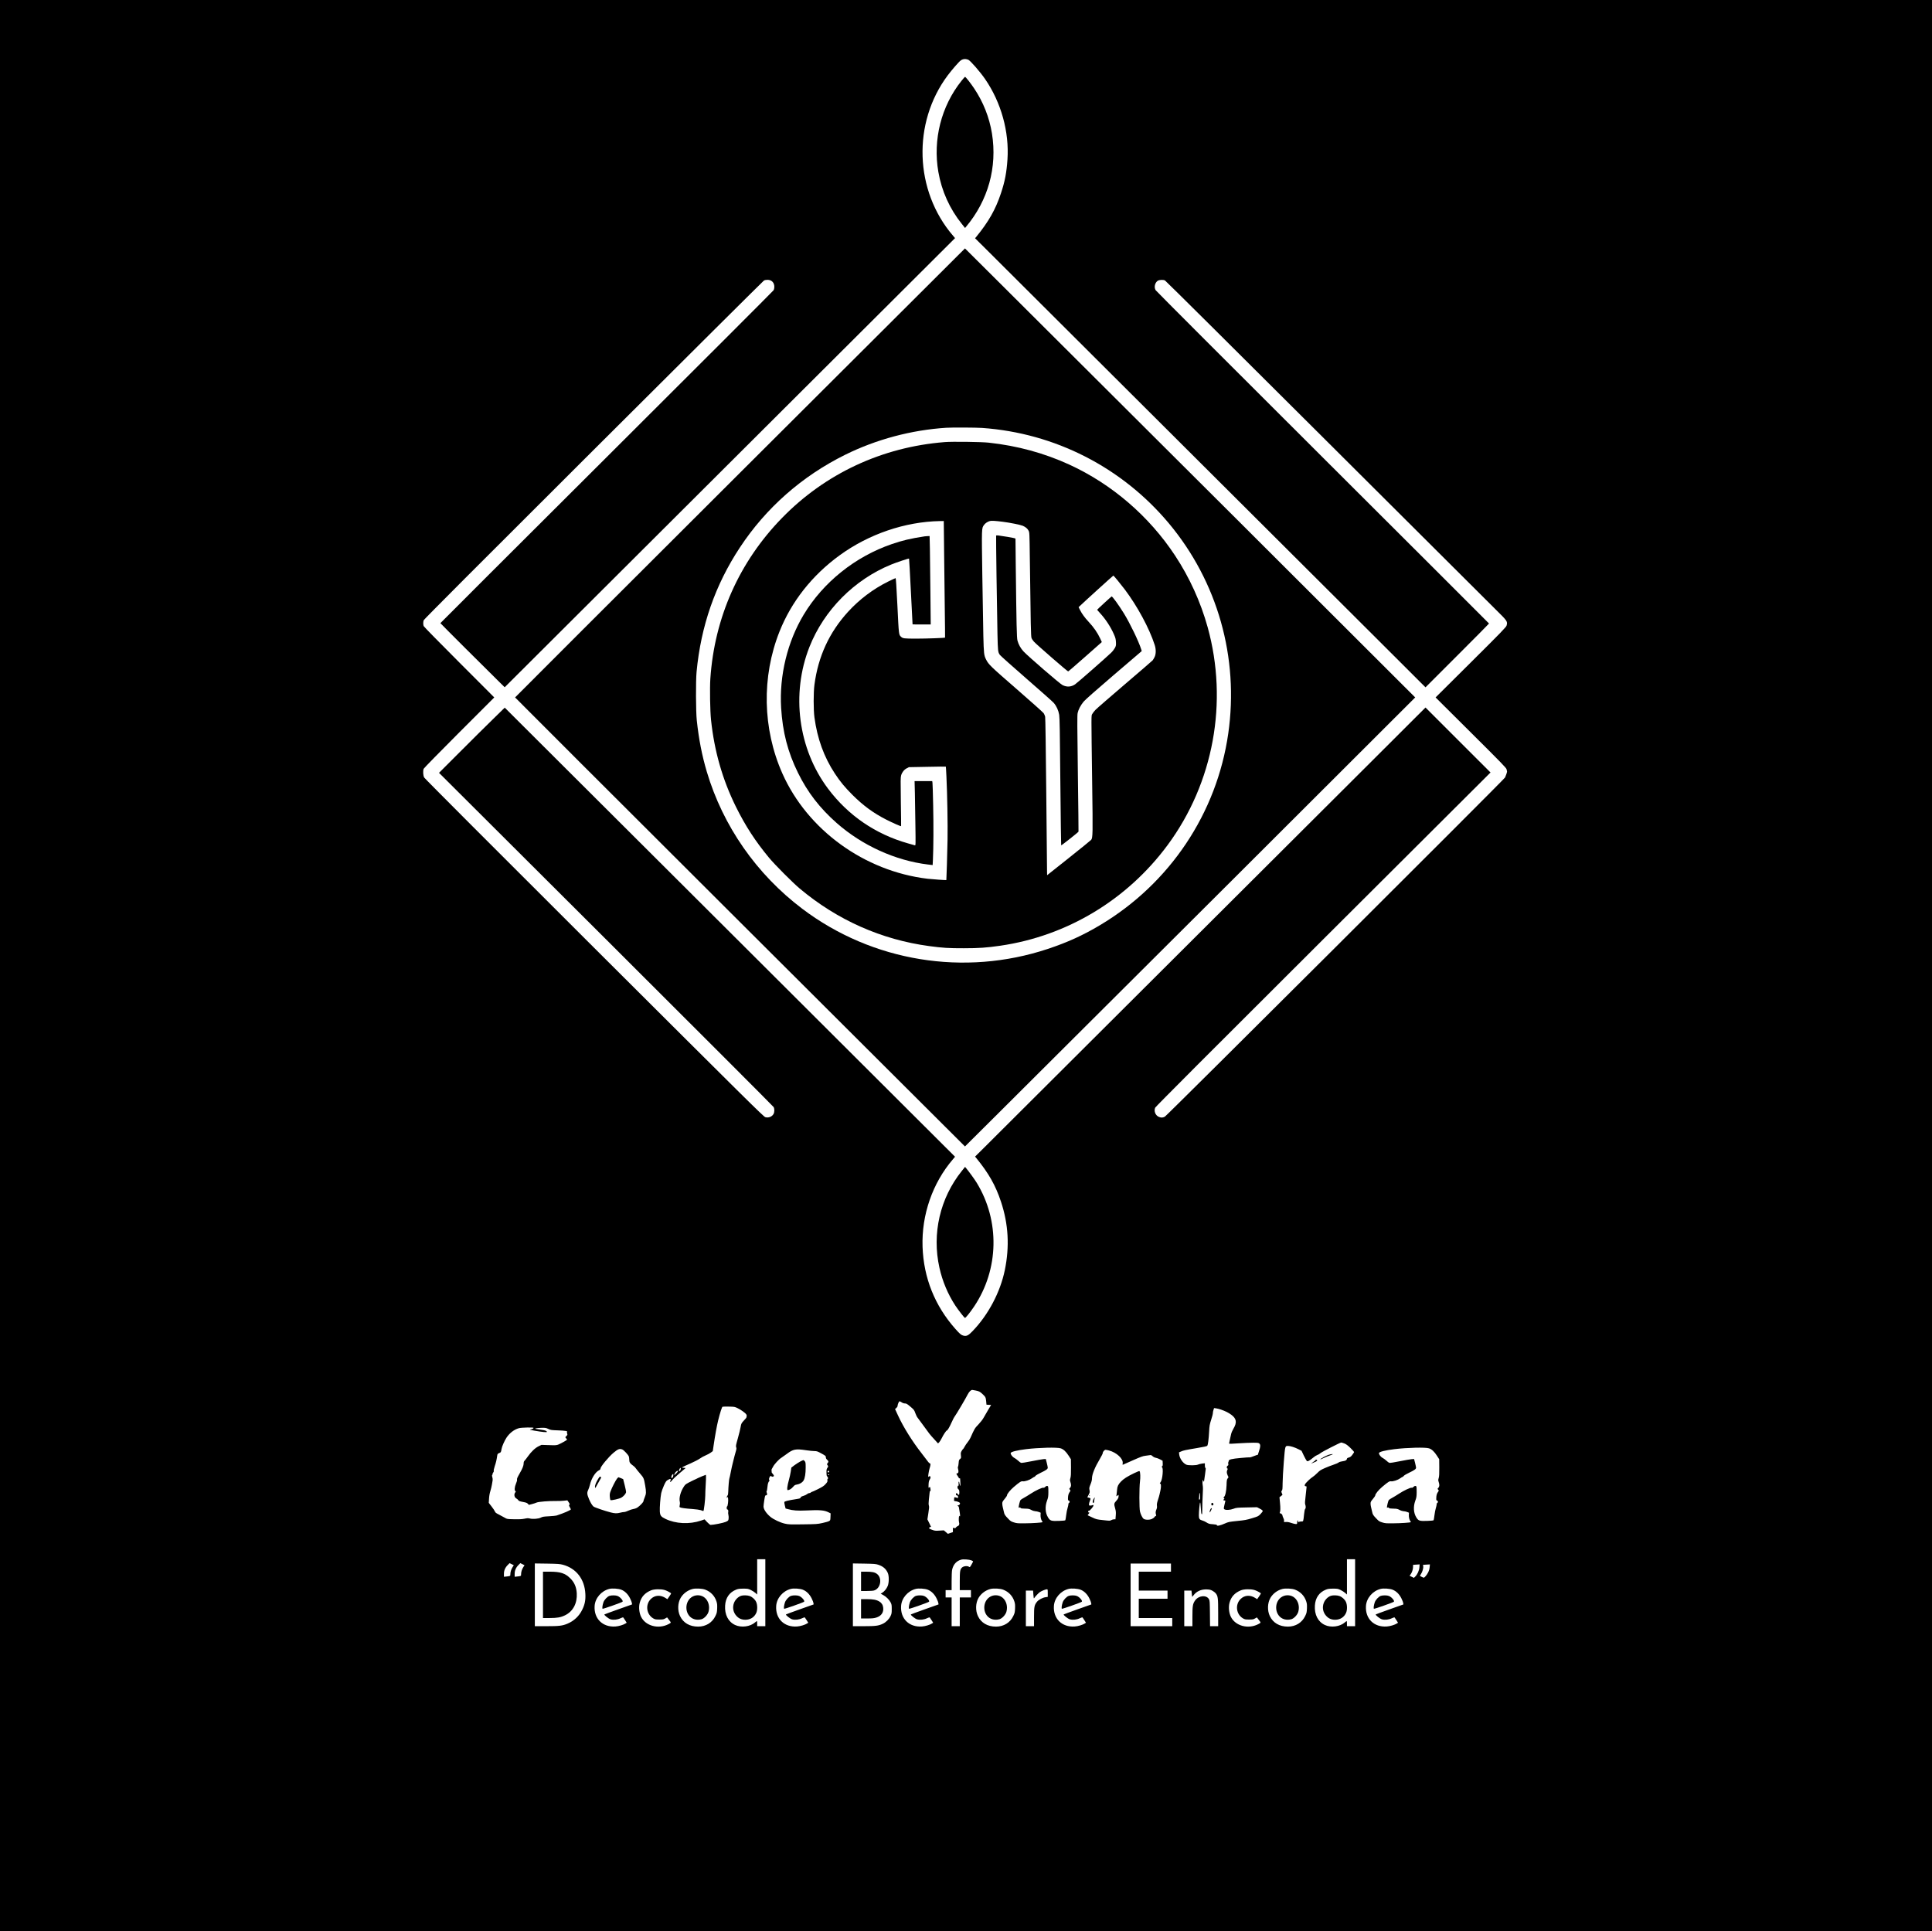 <?xml version="1.0" standalone="no"?>
<!DOCTYPE svg PUBLIC "-//W3C//DTD SVG 20010904//EN"
 "http://www.w3.org/TR/2001/REC-SVG-20010904/DTD/svg10.dtd">
<svg version="1.0" xmlns="http://www.w3.org/2000/svg"
 width="4501pt" height="4500pt" viewBox="0 0 4501 4500"
 preserveAspectRatio="xMidYMid meet">

<g transform="translate(0,4500) scale(0.1,-0.1)"
fill="#000000" stroke="none">
<path d="M0 22500 l0 -22500 22505 0 22505 0 0 22500 0 22500 -22505 0 -22505
0 0 -22500z m22555 21110 c48 -18 278 -281 397 -455 372 -542 562 -1226 519
-1869 -21 -309 -59 -509 -151 -787 -126 -380 -287 -664 -579 -1021 l-25 -29
245 -243 c559 -557 7910 -7885 9031 -9005 l1218 -1216 740 740 c407 407 740
743 740 747 0 3 -1743 1744 -3872 3868 -2130 2125 -3883 3879 -3895 3899 -41
65 -19 169 44 216 38 27 130 32 174 10 18 -10 1703 -1683 3744 -3719 2041
-2035 3822 -3811 3958 -3945 277 -273 282 -280 256 -376 -9 -35 -116 -146
-832 -858 l-822 -817 822 -818 c715 -711 823 -822 832 -857 6 -22 11 -45 11
-52 0 -16 -28 -99 -46 -138 -20 -43 -7875 -7874 -7926 -7903 -50 -27 -90 -28
-144 -3 -77 35 -115 132 -82 212 10 23 1279 1295 3914 3922 l3899 3888 -758
757 -757 757 -1238 -1236 c-1171 -1170 -8600 -8577 -9046 -9020 l-210 -208 25
-29 c292 -357 453 -641 579 -1021 174 -524 203 -1044 89 -1596 -106 -514 -386
-1043 -752 -1421 -97 -101 -137 -121 -209 -105 -53 12 -83 37 -189 156 -481
542 -741 1192 -766 1915 -25 744 232 1486 709 2041 l48 57 -5245 5232 -5246
5232 -277 -271 c-152 -148 -497 -490 -765 -759 l-489 -489 3889 -3878 c2138
-2132 3896 -3892 3906 -3909 24 -42 22 -122 -3 -164 -38 -63 -115 -92 -190
-72 -39 10 -418 386 -3984 3942 -2300 2294 -3950 3947 -3963 3971 -26 45 -32
152 -13 204 6 16 371 388 828 846 l817 817 -817 818 c-457 457 -822 829 -828
845 -13 37 -13 96 1 136 8 21 1250 1267 3953 3962 2167 2162 3955 3940 3971
3950 20 13 49 19 85 19 98 0 160 -64 160 -165 0 -30 -7 -59 -19 -79 -11 -17
-1761 -1768 -3890 -3890 -2129 -2122 -3871 -3862 -3871 -3865 0 -6 1073 -1077
1367 -1365 l131 -129 5246 5233 5246 5232 -48 57 c-897 1046 -950 2627 -124
3733 99 132 261 319 305 350 50 36 109 42 172 18z m177 -31009 c73 -13 101
-28 164 -88 65 -62 70 -73 79 -165 l7 -77 54 -3 54 -3 -66 -110 c-36 -60 -85
-144 -107 -185 -26 -47 -73 -107 -124 -161 -84 -87 -88 -93 -184 -308 -13 -30
-43 -77 -66 -104 -23 -27 -54 -74 -70 -103 -15 -30 -31 -54 -35 -54 -4 0 -19
-20 -33 -44 -23 -40 -25 -51 -19 -106 6 -59 6 -63 -20 -84 -24 -18 -28 -30
-33 -96 -3 -41 -10 -80 -15 -87 -6 -7 -5 -26 2 -50 17 -57 10 -97 -17 -101
-29 -4 -29 -8 7 -61 17 -24 30 -48 30 -52 0 -5 7 -6 15 -3 12 5 15 -3 15 -37
0 -24 2 -69 5 -99 5 -54 5 -54 -9 -25 -9 17 -15 40 -16 52 0 12 -5 25 -11 29
-9 5 -10 -8 -7 -45 4 -39 2 -51 -7 -47 -8 3 -15 -7 -18 -27 -3 -25 1 -37 19
-54 20 -18 24 -32 24 -78 0 -42 -4 -55 -15 -55 -8 0 -19 9 -25 20 -15 28 -40
26 -40 -4 0 -17 7 -26 25 -30 20 -5 25 -13 25 -37 0 -20 -4 -28 -11 -23 -6 4
-27 10 -45 14 -33 8 -34 7 -35 -26 -1 -19 -2 -40 -3 -46 -1 -7 10 -13 24 -14
35 -1 96 -22 110 -39 16 -20 -3 -51 -37 -60 -27 -7 -27 -8 -7 -15 16 -6 23
-19 26 -47 3 -21 11 -71 18 -111 12 -69 8 -102 -9 -73 -13 20 -20 -105 -9
-143 15 -48 4 -82 -31 -94 -16 -6 -34 -20 -40 -31 -9 -16 -18 -19 -41 -14
l-30 6 0 -51 0 -50 -59 -20 -58 -20 -47 41 -48 40 -101 -6 c-94 -6 -108 -5
-173 19 -60 22 -71 29 -67 45 3 10 14 19 24 19 11 0 19 2 19 5 0 3 -19 43 -42
89 l-42 85 22 143 c18 113 21 150 12 178 -8 25 -8 65 0 140 6 58 14 129 17
159 3 37 8 50 14 40 11 -17 12 22 3 70 -6 30 -8 31 -25 15 -18 -16 -19 -14
-16 63 2 60 8 89 25 117 24 41 26 54 13 75 -8 12 -12 13 -25 1 -9 -7 -18 -11
-21 -9 -6 7 14 138 30 189 27 90 29 117 7 124 -11 4 -28 19 -38 34 -9 14 -81
107 -158 207 -211 269 -421 605 -544 873 l-70 152 29 24 c16 14 29 33 29 44 0
35 32 112 46 112 8 0 32 -11 52 -25 23 -16 51 -25 75 -25 33 0 50 -10 127 -75
84 -71 89 -78 115 -152 16 -43 38 -89 51 -103 12 -14 70 -92 129 -175 145
-201 155 -215 259 -328 l89 -98 25 23 c13 13 42 58 63 101 38 79 104 177 118
177 16 0 62 79 110 187 26 61 62 128 79 149 33 43 254 417 297 504 31 64 81
111 110 105 11 -3 46 -9 77 -14z m-5550 -410 c80 -38 180 -110 203 -145 11
-16 14 -33 9 -48 -4 -13 -6 -25 -6 -28 1 -3 -18 -25 -41 -50 -75 -79 -79 -87
-93 -170 -7 -44 -36 -162 -64 -261 -45 -159 -50 -185 -39 -210 9 -24 8 -40 -9
-97 -12 -37 -25 -87 -31 -112 -5 -25 -21 -88 -35 -140 -14 -52 -37 -155 -51
-229 -14 -73 -28 -138 -32 -145 -8 -13 -25 -207 -27 -312 -1 -53 -6 -77 -18
-91 -10 -11 -17 -30 -17 -44 1 -17 3 -19 6 -6 8 29 20 19 26 -20 8 -49 -8
-176 -22 -181 -17 -6 -14 -72 3 -72 19 0 29 -31 21 -63 -4 -13 -1 -43 5 -66 6
-24 8 -62 4 -88 -6 -44 -8 -46 -68 -73 -53 -24 -285 -70 -352 -70 -10 0 -45
29 -79 64 l-60 65 -85 -29 c-272 -91 -586 -75 -827 40 -105 51 -125 77 -131
176 -5 87 13 330 33 427 8 37 36 115 62 173 42 92 53 109 89 130 68 40 84 32
59 -28 -14 -34 15 -18 47 26 18 24 96 98 173 163 l139 118 -44 5 -44 5 24 16
c14 9 94 46 178 82 84 37 181 87 216 112 35 25 96 59 136 75 39 16 93 45 119
64 l47 35 18 123 c34 235 77 471 107 592 44 178 88 314 102 319 6 3 73 4 147
3 129 -2 138 -4 202 -35z m11265 -35 c100 -34 175 -72 241 -121 119 -89 133
-179 49 -320 -28 -48 -50 -100 -57 -134 -6 -31 -19 -92 -30 -136 -10 -44 -17
-82 -14 -84 2 -3 102 2 222 10 119 8 272 14 338 14 106 0 125 -3 143 -19 29
-26 27 -75 -5 -167 -14 -41 -26 -80 -27 -86 0 -7 -2 -11 -4 -9 -2 2 -42 -11
-89 -30 -47 -19 -89 -32 -93 -30 -5 3 -101 -3 -215 -14 -212 -19 -281 -36
-281 -70 0 -8 -4 -21 -9 -28 -4 -7 -5 -26 -1 -42 5 -23 2 -31 -14 -40 -24 -12
-29 -58 -7 -66 12 -5 12 -9 0 -32 -19 -37 -17 -72 6 -126 l21 -46 -21 -28
c-18 -24 -22 -46 -25 -159 -5 -137 -29 -248 -61 -274 -14 -12 -14 -14 0 -25
14 -10 15 -13 1 -24 -22 -19 -18 -30 11 -30 17 0 24 -4 21 -12 -2 -7 -12 -51
-22 -97 -18 -81 -18 -84 0 -97 32 -24 136 -17 212 12 65 25 79 26 308 31 l240
5 65 -34 c37 -18 66 -41 68 -51 2 -10 -18 -39 -50 -72 -52 -54 -56 -56 -198
-99 -127 -39 -170 -47 -346 -64 -192 -20 -204 -22 -290 -60 -102 -46 -184 -64
-184 -39 0 12 -19 17 -87 22 -91 6 -102 9 -168 50 -22 14 -58 30 -80 36 -68
18 -85 42 -85 118 0 96 19 294 29 304 5 5 12 -52 16 -127 5 -96 11 -139 21
-147 12 -10 14 12 14 142 0 85 5 226 10 313 7 111 7 177 0 217 -6 33 -8 75 -4
96 l7 36 13 -29 c7 -16 13 -22 14 -14 0 8 11 84 24 168 19 123 20 152 9 152
-9 0 -13 15 -13 53 l0 53 -65 -7 c-35 -5 -77 -15 -93 -23 -41 -21 -225 -23
-273 -3 -78 32 -158 147 -167 239 l-5 48 44 19 c59 27 105 36 373 81 170 28
233 42 242 55 17 22 33 150 43 330 7 136 12 162 50 283 24 73 40 139 38 147
-3 7 2 37 11 65 l16 52 47 -6 c26 -4 78 -17 116 -30z m-16017 -425 c0 -15 -24
-29 -65 -37 -36 -7 -27 -10 95 -30 175 -30 280 -40 280 -27 0 23 -34 36 -127
49 -54 8 -109 17 -123 20 l-25 6 24 9 c13 5 69 10 125 11 92 2 106 0 161 -26
56 -26 71 -28 220 -33 162 -5 235 -17 217 -35 -6 -6 -6 -20 1 -39 10 -25 8
-32 -16 -57 l-28 -29 22 -28 22 -27 -24 -19 c-13 -10 -66 -40 -116 -66 -103
-52 -94 -51 -333 -42 l-125 4 -68 -33 c-81 -40 -172 -127 -250 -238 -31 -44
-65 -88 -76 -98 -14 -13 -21 -31 -21 -57 0 -57 -25 -122 -97 -246 -49 -85 -62
-117 -58 -136 5 -17 -4 -48 -24 -95 -34 -77 -40 -166 -12 -177 12 -5 11 -8 -1
-23 -40 -45 -28 -121 23 -147 16 -9 36 -26 44 -39 13 -19 33 -27 108 -41 73
-14 97 -22 115 -43 l24 -25 71 18 c40 10 88 26 107 35 41 20 290 40 460 37 58
-1 139 2 181 7 l77 8 31 -45 c26 -39 29 -47 16 -57 -13 -11 -12 -18 10 -58 14
-24 25 -46 25 -48 0 -19 -155 -87 -335 -146 -16 -5 -95 -13 -175 -17 -124 -6
-152 -11 -190 -31 -54 -28 -184 -39 -256 -21 -38 10 -61 9 -127 -5 -61 -12
-120 -15 -241 -12 -160 3 -161 3 -216 35 -30 18 -92 51 -137 74 -64 32 -84 47
-92 70 -6 17 -40 69 -77 116 l-67 87 6 95 c3 61 14 126 31 179 14 46 30 113
36 150 6 37 14 82 17 101 3 18 0 51 -7 72 -10 29 -10 42 -2 52 7 8 9 17 6 20
-3 3 4 20 16 37 14 19 19 35 13 41 -5 5 4 47 23 107 30 88 44 151 59 254 5 31
11 38 45 52 40 16 42 19 54 93 10 62 69 195 118 269 72 107 179 189 288 218
61 16 340 22 340 7z m18886 -362 c44 -17 78 -41 146 -107 50 -48 87 -91 84
-98 -3 -8 -22 -36 -42 -63 -29 -38 -47 -52 -80 -61 -32 -9 -44 -18 -44 -31 0
-10 -10 -25 -22 -33 -22 -13 -36 -17 -120 -31 -21 -3 -45 -13 -54 -23 -10 -9
-60 -31 -113 -48 -53 -18 -145 -53 -206 -80 -95 -42 -119 -57 -175 -114 -36
-36 -83 -77 -105 -90 -52 -31 -163 -137 -182 -174 -15 -30 -7 -45 25 -46 16 0
16 5 -9 -209 -18 -147 -20 -189 -11 -215 16 -43 15 -91 -2 -105 -8 -7 -18 -53
-25 -124 -18 -174 -16 -167 -62 -167 -22 0 -49 -5 -60 -10 -16 -9 -19 -7 -19
15 0 15 -4 24 -10 20 -5 -3 -10 -24 -10 -46 0 -37 -1 -39 -32 -39 -17 0 -65
12 -106 26 -52 18 -90 25 -124 22 -49 -3 -49 -3 -44 25 4 18 -2 41 -14 65 -11
20 -20 44 -20 52 0 26 -30 60 -52 60 -15 0 -18 4 -12 18 15 34 16 107 4 231
l-12 125 35 28 35 28 -15 40 c-15 37 -15 42 0 58 14 16 17 44 18 173 0 85 13
309 28 498 31 382 28 371 102 371 51 0 161 -35 242 -78 l69 -35 53 -112 c30
-61 61 -117 70 -125 20 -17 60 4 145 75 33 29 78 57 99 64 22 6 54 25 72 42
31 29 460 248 486 249 7 0 38 -10 69 -21z m-6604 -115 c65 -22 123 -76 184
-171 l53 -82 2 -193 c1 -146 -2 -205 -13 -244 -13 -44 -13 -57 -2 -90 23 -66
21 -110 -6 -139 -23 -24 -23 -25 -5 -45 18 -20 18 -21 -1 -48 -29 -39 -41 -80
-43 -143 -2 -49 1 -57 18 -62 25 -6 29 -45 6 -53 -9 -4 -15 -19 -15 -35 0 -16
-9 -55 -19 -87 -11 -32 -25 -106 -32 -164 -7 -59 -16 -113 -20 -119 -4 -7 -60
-13 -155 -16 -177 -5 -200 2 -250 85 -63 103 -71 249 -23 382 28 75 32 99 33
200 1 63 -2 123 -7 133 -11 24 -40 21 -67 -8 -15 -16 -30 -23 -42 -19 -27 8
-182 -64 -294 -138 -55 -36 -127 -80 -161 -98 -34 -18 -69 -40 -78 -51 -13
-13 -42 -130 -45 -177 0 -2 9 -1 19 3 12 4 23 0 28 -9 6 -12 30 -16 101 -17
82 -1 100 -5 148 -30 30 -17 70 -29 91 -30 21 0 58 -8 83 -17 l45 -18 -3 -45
c-4 -54 13 -126 36 -152 8 -9 13 -20 9 -23 -11 -11 -226 -26 -407 -27 -168 -2
-192 0 -258 21 -62 19 -82 31 -125 77 -91 94 -96 103 -112 178 -8 40 -19 88
-25 107 -5 19 -10 54 -10 77 0 37 7 51 55 108 30 35 55 73 55 83 0 33 75 125
161 198 140 118 169 136 207 130 47 -7 157 29 213 70 26 19 52 34 58 34 6 0
16 10 23 21 8 12 63 45 128 76 125 59 160 85 160 117 0 12 -11 62 -23 111
l-23 90 -55 -3 c-30 -2 -154 -24 -276 -48 -131 -27 -232 -42 -245 -38 -12 3
-43 26 -69 51 -26 24 -67 54 -91 66 -44 23 -91 88 -81 113 11 29 143 62 358
89 296 36 727 47 807 19z m8580 0 c65 -22 123 -76 184 -171 l53 -82 2 -193 c1
-146 -2 -205 -13 -244 -13 -44 -13 -57 -2 -90 23 -66 21 -110 -6 -139 -23 -24
-23 -25 -5 -45 18 -20 18 -21 -1 -48 -29 -39 -41 -80 -43 -143 -2 -49 1 -57
18 -62 25 -6 29 -45 6 -53 -9 -4 -15 -19 -15 -35 0 -16 -9 -55 -19 -87 -11
-32 -25 -106 -32 -164 -7 -59 -16 -113 -20 -119 -4 -7 -60 -13 -155 -16 -177
-5 -200 2 -250 85 -63 103 -71 249 -23 382 28 75 32 99 33 200 1 63 -2 123 -7
133 -11 24 -40 21 -67 -8 -15 -16 -30 -23 -42 -19 -27 8 -182 -64 -294 -138
-55 -36 -127 -80 -161 -98 -34 -18 -69 -40 -78 -51 -13 -13 -42 -130 -45 -177
0 -2 9 -1 19 3 12 4 23 0 28 -9 6 -12 30 -16 101 -17 82 -1 100 -5 148 -30 30
-17 70 -29 91 -30 21 0 58 -8 83 -17 l45 -18 -3 -45 c-4 -54 13 -126 36 -152
8 -9 13 -20 9 -23 -11 -11 -226 -26 -407 -27 -168 -2 -192 0 -258 21 -62 19
-82 31 -125 77 -91 94 -96 103 -112 178 -8 40 -19 88 -25 107 -5 19 -10 54
-10 77 0 37 7 51 55 108 30 35 55 73 55 83 0 33 75 125 161 198 140 118 169
136 207 130 47 -7 157 29 213 70 26 19 52 34 58 34 6 0 16 10 23 21 8 12 63
45 128 76 125 59 160 85 160 117 0 12 -11 62 -23 111 l-23 90 -55 -3 c-30 -2
-154 -24 -276 -48 -131 -27 -232 -42 -245 -38 -12 3 -43 26 -69 51 -26 24 -67
54 -91 66 -44 23 -91 88 -81 113 11 29 143 62 358 89 296 36 727 47 807 19z
m-18793 -27 c35 -15 136 -122 151 -162 5 -14 10 -50 10 -78 1 -59 17 -85 89
-136 25 -17 52 -44 61 -59 10 -16 54 -71 99 -123 89 -103 92 -111 121 -277 27
-156 26 -196 -10 -280 -16 -39 -30 -80 -30 -90 0 -22 -77 -104 -137 -145 -25
-17 -62 -31 -95 -36 -29 -4 -83 -22 -119 -39 -36 -18 -81 -32 -100 -32 -19 0
-59 -7 -89 -15 -75 -20 -127 -19 -223 6 -129 32 -379 118 -400 137 -33 29 -72
94 -105 174 -46 112 -50 147 -20 210 14 29 33 85 42 123 34 148 125 294 208
336 28 14 38 26 38 43 0 43 185 267 303 367 105 88 143 102 206 76z m4279 -17
c74 -11 162 -20 195 -20 56 0 71 -5 165 -56 96 -53 102 -59 102 -88 0 -23 9
-39 30 -58 35 -31 37 -47 11 -79 -19 -23 -19 -24 0 -50 18 -25 18 -26 -5 -60
-20 -30 -23 -45 -21 -113 1 -61 5 -80 18 -88 18 -9 24 -58 8 -58 -6 0 -7 -15
-5 -32 5 -28 -1 -40 -41 -85 -38 -43 -70 -65 -176 -118 -72 -36 -136 -65 -143
-65 -8 0 -19 -7 -26 -15 -7 -8 -24 -15 -38 -15 -14 0 -37 -11 -51 -24 -15 -13
-52 -31 -85 -40 -41 -12 -60 -23 -63 -37 -6 -21 -15 -24 -108 -39 -182 -28
-265 -49 -272 -67 -3 -7 2 -44 12 -82 l17 -69 56 -15 c114 -32 228 -40 417
-31 323 16 430 7 528 -43 l48 -24 -3 -81 c-3 -79 -4 -83 -33 -99 -16 -10 -86
-30 -155 -45 -119 -26 -141 -27 -454 -31 -311 -4 -335 -3 -424 17 -108 25
-262 98 -335 159 -95 80 -159 176 -159 240 0 20 8 87 18 149 17 105 20 112 41
112 18 0 23 5 23 28 0 15 -4 34 -10 42 -5 9 -5 19 1 27 6 6 14 49 18 95 7 79
22 125 44 139 5 4 5 14 -2 27 -8 15 -7 29 4 56 16 37 32 45 52 25 14 -14 53
-2 53 16 0 8 -11 26 -25 41 -14 15 -25 30 -26 33 -5 30 -6 77 0 81 3 3 17 28
31 55 28 57 136 175 190 207 19 12 78 53 130 92 150 112 204 122 448 86z
m7056 -5 c181 -47 341 -198 321 -302 -5 -28 -3 -34 7 -30 7 3 112 49 233 103
180 80 233 99 290 105 39 4 84 11 101 14 26 6 37 2 66 -24 20 -18 51 -33 75
-37 21 -3 66 -20 99 -37 l59 -32 3 -59 c2 -47 0 -61 -15 -71 -15 -12 -16 -14
-3 -19 38 -15 14 -288 -30 -348 -23 -32 -25 -38 -7 -38 18 0 19 -84 2 -155 -7
-33 -17 -76 -21 -95 -3 -19 -20 -75 -36 -125 -23 -69 -29 -100 -25 -137 5 -36
1 -59 -14 -94 -20 -43 -20 -83 -3 -129 3 -7 -3 -16 -15 -20 -11 -3 -23 -14
-26 -23 -3 -9 -28 -28 -54 -41 -62 -30 -166 -27 -202 4 -28 27 -63 97 -80 165
-19 74 -19 554 -1 699 13 99 9 213 -8 241 -6 10 -37 -1 -126 -44 -161 -77
-250 -134 -311 -199 -62 -65 -84 -113 -88 -187 -2 -30 -7 -77 -11 -105 l-7
-49 26 17 27 17 0 -30 c0 -39 -13 -64 -61 -117 -46 -50 -48 -68 -18 -173 17
-61 19 -89 13 -162 l-7 -88 -33 0 c-18 0 -47 -8 -63 -18 -29 -18 -37 -18 -188
-1 -153 16 -161 18 -261 65 l-104 49 21 27 c25 31 26 38 6 38 -9 0 -15 9 -15
21 0 14 5 19 14 16 20 -8 118 106 110 127 -5 12 -11 13 -24 6 -10 -6 -32 -10
-49 -10 -28 0 -31 3 -31 31 0 17 10 53 22 81 23 55 20 63 -34 74 l-27 6 31 60
c28 55 30 62 20 110 -9 46 -7 57 24 134 24 59 34 100 34 137 0 94 67 259 185
457 38 63 68 125 67 136 -2 26 40 74 65 74 11 0 45 -7 77 -15z m-9974 -428 c0
-29 -24 -62 -38 -53 -8 5 -7 17 5 41 19 40 33 45 33 12z m-69 -64 c-5 -10 -26
-34 -46 -53 l-38 -35 7 30 c7 32 48 75 72 75 11 0 12 -4 5 -17z m3527 0 c-5
-26 -38 -29 -38 -4 0 15 6 21 21 21 14 0 19 -5 17 -17z m-3632 -96 c-11 -54
-46 -78 -46 -31 0 28 30 75 44 67 4 -3 5 -19 2 -36z m3632 22 c-2 -6 -8 -10
-13 -10 -5 0 -11 4 -13 10 -2 6 4 11 13 11 9 0 15 -5 13 -11z m8642 -511 c0
-56 -3 -68 -16 -68 -14 0 -15 7 -10 38 3 20 6 57 6 82 0 33 3 41 10 30 5 -8
10 -45 10 -82z m-10130 -2238 l0 -780 -95 0 -95 0 0 60 c0 33 -3 60 -6 60 -4
0 -22 -14 -42 -31 -115 -101 -322 -128 -466 -61 -161 75 -246 241 -233 452 11
182 99 308 257 372 45 18 75 22 165 23 103 0 114 -2 176 -31 37 -18 85 -49
108 -69 l41 -37 0 411 0 411 95 0 95 0 0 -780z m4798 755 c23 -9 42 -21 42
-27 0 -5 -17 -38 -37 -73 -37 -64 -37 -65 -61 -49 -39 25 -125 15 -161 -20
-44 -43 -51 -83 -51 -315 l0 -211 130 0 130 0 0 -85 0 -85 -130 0 -130 0 0
-335 0 -335 -95 0 -95 0 0 335 0 335 -70 0 -70 0 0 85 0 85 70 0 70 0 0 210
c0 116 5 232 11 262 27 126 101 209 214 239 47 13 185 3 233 -16z m8942 -755
l0 -780 -95 0 -95 0 0 60 c0 33 -3 60 -6 60 -4 0 -22 -14 -42 -31 -115 -101
-322 -128 -466 -61 -161 75 -246 241 -233 452 11 182 99 308 257 372 45 18 75
22 165 23 103 0 114 -2 176 -31 37 -18 85 -49 108 -69 l41 -37 0 411 0 411 95
0 95 0 0 -780z m-19625 602 c-34 -51 -55 -116 -55 -168 0 -48 4 -46 -107 -58
l-43 -4 0 67 c0 80 29 148 92 210 l40 40 49 -24 49 -25 -25 -38z m250 0 c-34
-51 -55 -116 -55 -168 0 -48 4 -46 -107 -58 l-43 -4 0 67 c0 80 29 148 92 210
l40 40 49 -24 49 -25 -25 -38z m918 50 c313 -85 506 -335 524 -677 8 -146 -12
-249 -72 -370 -72 -149 -193 -263 -346 -327 -118 -49 -191 -58 -490 -58 l-269
0 0 731 0 731 288 -4 c253 -4 296 -8 365 -26z m7347 0 c111 -36 180 -95 222
-189 32 -69 31 -224 0 -304 -26 -64 -77 -128 -128 -160 l-36 -22 56 -30 c70
-38 140 -106 174 -171 24 -46 27 -62 27 -156 0 -93 -3 -111 -27 -162 -34 -74
-107 -147 -182 -182 -100 -47 -167 -56 -443 -56 l-253 0 0 731 0 731 263 -4
c234 -4 269 -7 327 -26z m6820 -67 l0 -95 -375 0 -375 0 0 -220 0 -220 335 0
335 0 0 -95 0 -95 -335 0 -335 0 0 -225 0 -225 390 0 390 0 0 -95 0 -95 -485
0 -485 0 0 730 0 730 470 0 470 0 0 -95z m5788 7 c-6 -77 -47 -168 -99 -218
l-29 -28 -51 25 -50 25 21 27 c33 42 60 121 60 177 l0 49 48 4 c26 2 60 4 76
5 l29 2 -5 -68z m239 4 c-4 -43 -16 -85 -36 -124 -29 -58 -83 -122 -102 -122
-12 0 -89 39 -89 45 0 2 11 21 25 41 33 49 59 138 52 180 l-6 33 52 4 c29 2
65 4 81 5 l29 2 -6 -64z m-18835 -525 c86 -33 159 -105 208 -205 22 -44 41
-94 42 -110 l3 -29 -319 -113 c-175 -63 -322 -116 -325 -120 -13 -13 97 -101
143 -114 69 -19 162 -9 230 24 32 16 61 24 66 20 4 -5 24 -35 44 -66 l36 -57
-25 -17 c-50 -33 -160 -66 -237 -71 -298 -21 -505 183 -485 479 12 183 157
351 343 397 66 17 211 7 276 -18z m1959 0 c127 -48 221 -147 261 -275 16 -49
19 -81 16 -162 -4 -91 -8 -109 -40 -175 -74 -157 -224 -249 -404 -249 -196 0
-346 87 -421 246 -61 129 -55 305 14 423 59 101 162 178 278 208 74 19 227 11
296 -16z m2271 0 c86 -33 159 -105 208 -205 22 -44 41 -94 42 -110 l3 -29
-319 -113 c-175 -63 -322 -116 -325 -120 -13 -13 97 -101 143 -114 69 -19 162
-9 230 24 32 16 61 24 66 20 4 -5 24 -35 44 -66 l36 -57 -25 -17 c-50 -33
-160 -66 -237 -71 -298 -21 -505 183 -485 479 12 183 157 351 343 397 66 17
211 7 276 -18z m2910 0 c86 -33 159 -105 208 -205 22 -44 41 -94 42 -110 l3
-29 -319 -113 c-175 -63 -322 -116 -325 -120 -13 -13 97 -101 143 -114 69 -19
162 -9 230 24 32 16 61 24 66 20 4 -5 24 -35 44 -66 l36 -57 -25 -17 c-50 -33
-160 -66 -237 -71 -298 -21 -505 183 -485 479 12 183 157 351 343 397 66 17
211 7 276 -18z m1759 0 c127 -48 221 -147 261 -275 16 -49 19 -81 16 -162 -4
-91 -8 -109 -40 -175 -74 -157 -224 -249 -404 -249 -196 0 -346 87 -421 246
-61 129 -55 305 14 423 59 101 162 178 278 208 74 19 227 11 296 -16z m1801 0
c86 -33 159 -105 208 -205 22 -44 41 -94 42 -110 l3 -29 -319 -113 c-175 -63
-322 -116 -325 -120 -13 -13 97 -101 143 -114 69 -19 162 -9 230 24 32 16 61
24 66 20 4 -5 24 -35 44 -66 l36 -57 -25 -17 c-50 -33 -160 -66 -237 -71 -298
-21 -505 183 -485 479 12 183 157 351 343 397 66 17 211 7 276 -18z m4999 0
c127 -48 221 -147 261 -275 16 -49 19 -81 16 -162 -4 -91 -8 -109 -40 -175
-74 -157 -224 -249 -404 -249 -196 0 -346 87 -421 246 -61 129 -55 305 14 423
59 101 162 178 278 208 74 19 227 11 296 -16z m2271 0 c86 -33 159 -105 208
-205 22 -44 41 -94 42 -110 l3 -29 -319 -113 c-175 -63 -322 -116 -325 -120
-13 -13 97 -101 143 -114 69 -19 162 -9 230 24 32 16 61 24 66 20 4 -5 24 -35
44 -66 l36 -57 -25 -17 c-50 -33 -160 -66 -237 -71 -298 -21 -505 183 -485
479 12 183 157 351 343 397 66 17 211 7 276 -18z m-16961 -7 c47 -14 96 -38
148 -73 11 -7 4 -22 -34 -75 l-47 -67 -32 21 c-126 85 -260 77 -356 -19 -130
-130 -100 -356 58 -449 42 -24 56 -27 142 -27 83 0 101 3 138 25 l44 25 16
-21 c63 -78 73 -94 67 -104 -3 -6 -29 -22 -56 -35 -233 -118 -526 -39 -632
171 -46 92 -60 229 -33 329 37 140 121 232 265 291 70 29 226 33 312 8z m8929
-73 l0 -88 -49 -7 c-69 -9 -164 -59 -202 -107 -62 -78 -69 -115 -69 -354 l0
-215 -95 0 -95 0 0 415 0 415 84 0 84 0 7 -97 c6 -80 10 -94 19 -79 17 30 97
115 130 139 38 27 135 66 164 67 21 0 22 -3 22 -89z m3838 54 c28 -15 64 -44
79 -64 48 -62 53 -108 53 -448 l0 -313 -94 0 -95 0 -3 298 c-3 277 -4 299 -23
332 -61 104 -242 86 -324 -33 -53 -77 -61 -127 -61 -374 l0 -223 -95 0 -95 0
0 415 0 415 84 0 84 0 7 -67 c4 -38 7 -72 8 -76 1 -4 16 10 32 32 70 94 179
143 310 138 66 -3 90 -8 133 -32z m973 19 c47 -14 96 -38 148 -73 11 -7 4 -22
-34 -75 l-47 -67 -32 21 c-126 85 -260 77 -356 -19 -130 -130 -100 -356 58
-449 42 -24 56 -27 142 -27 83 0 101 3 138 25 l44 25 16 -21 c63 -78 73 -94
67 -104 -3 -6 -29 -22 -56 -35 -233 -118 -526 -39 -632 171 -46 92 -60 229
-33 329 37 140 121 232 265 291 70 29 226 33 312 8z"/>
<path d="M22401 43118 c-473 -591 -671 -1372 -540 -2124 77 -445 264 -860 547
-1212 l75 -94 24 29 c515 615 729 1387 603 2172 -61 376 -202 732 -415 1051
-83 124 -198 270 -213 270 -4 0 -41 -42 -81 -92z"/>
<path d="M17240 33985 c-2882 -2875 -5240 -5231 -5240 -5235 0 -4 2358 -2360
5240 -5235 l5241 -5227 793 789 c1560 1551 9696 9668 9696 9673 0 5 -7963
7949 -9651 9628 l-838 834 -5241 -5227z m5642 1044 c1692 -119 3255 -917 4346
-2219 1138 -1360 1640 -3133 1387 -4900 -267 -1860 -1362 -3496 -2986 -4465
-395 -236 -764 -404 -1219 -555 -1946 -646 -4086 -297 -5717 934 -1067 805
-1851 1930 -2227 3196 -113 383 -185 750 -233 1195 -22 205 -25 915 -5 1130
101 1068 433 2024 1007 2895 608 925 1453 1669 2457 2165 724 358 1541 576
2353 628 130 9 701 6 837 -4z"/>
<path d="M22005 34699 c-1457 -116 -2780 -734 -3786 -1767 -996 -1022 -1573
-2317 -1670 -3745 -15 -225 -6 -755 16 -962 77 -727 267 -1390 580 -2023 221
-446 452 -802 771 -1187 135 -163 548 -577 714 -717 875 -735 1907 -1193 3020
-1342 310 -42 456 -51 805 -50 352 0 530 13 849 59 1554 226 2955 1069 3898
2345 1070 1448 1416 3331 933 5076 -164 589 -421 1156 -759 1669 -605 918
-1472 1664 -2462 2119 -587 269 -1209 439 -1879 512 -174 19 -852 28 -1030 13z
m1350 -1855 c168 -21 421 -72 474 -95 66 -29 108 -65 133 -112 22 -42 23 -49
30 -647 20 -1587 25 -1814 39 -1854 7 -21 33 -60 56 -86 61 -68 783 -695 798
-694 7 1 186 155 398 343 l386 341 -33 73 c-64 140 -157 275 -277 402 -86 92
-153 184 -196 269 l-35 69 29 27 c88 86 776 710 781 709 9 0 177 -205 266
-323 293 -389 572 -905 697 -1293 33 -101 32 -211 -3 -283 -15 -30 -35 -64
-45 -76 -10 -12 -301 -263 -648 -559 -346 -296 -654 -563 -683 -594 -30 -31
-63 -74 -75 -96 -25 -47 -25 75 -2 -1665 16 -1116 14 -1220 -23 -1267 -9 -12
-244 -203 -522 -424 l-505 -401 -2 88 c-1 49 -9 870 -18 1824 -10 1025 -20
1753 -26 1780 -6 25 -21 62 -34 82 -14 20 -297 273 -629 562 -615 535 -654
572 -714 691 -48 96 -53 140 -63 545 -5 212 -16 849 -24 1416 -16 1122 -17
1092 39 1172 27 40 87 80 140 93 36 9 122 4 291 -17z m-1361 -621 c4 -351 11
-962 16 -1357 5 -396 9 -721 7 -722 -9 -9 -430 -24 -664 -24 -292 0 -318 3
-361 43 -53 49 -52 41 -85 724 -21 434 -35 643 -42 643 -6 0 -87 -38 -181 -84
-345 -172 -664 -413 -927 -701 -438 -480 -696 -1040 -783 -1700 -24 -182 -24
-581 0 -760 67 -496 222 -923 476 -1309 124 -189 232 -319 414 -501 250 -248
482 -418 781 -571 155 -79 342 -161 348 -153 2 2 -1 257 -6 567 -7 499 -7 568
7 617 21 72 70 133 131 164 l49 26 429 8 c236 5 430 7 432 5 2 -2 8 -106 14
-233 20 -408 32 -1121 26 -1465 -5 -300 -25 -944 -28 -946 -8 -4 -330 19 -437
31 -1472 176 -2799 1138 -3384 2455 -461 1039 -485 2251 -66 3305 278 699 760
1310 1399 1775 680 496 1528 785 2342 799 l86 1 7 -637z"/>
<path d="M23207 32522 c-5 -8 18 -1709 31 -2297 9 -403 11 -416 55 -483 12
-18 290 -267 618 -552 329 -286 616 -541 638 -567 64 -74 110 -175 127 -279
11 -71 17 -387 27 -1562 8 -809 16 -1475 19 -1478 7 -6 397 302 404 319 2 7
-5 617 -15 1357 -15 1120 -16 1355 -5 1407 17 81 70 181 140 266 35 42 296
273 704 622 l649 555 -13 43 c-55 178 -261 605 -400 831 -122 198 -274 408
-289 399 -18 -11 -337 -304 -337 -310 0 -3 31 -38 69 -80 127 -138 247 -320
321 -490 37 -83 44 -111 48 -180 4 -74 2 -88 -21 -135 -15 -29 -54 -81 -89
-115 -108 -105 -790 -704 -843 -739 -92 -61 -190 -67 -292 -16 -60 29 -810
677 -909 785 -67 73 -115 160 -140 252 -17 64 -24 358 -40 1768 l-6 608 -23 9
c-23 9 -286 53 -377 64 -26 3 -49 2 -51 -2z"/>
<path d="M21540 32503 c-332 -51 -515 -95 -763 -180 -853 -292 -1598 -889
-2052 -1643 -380 -631 -572 -1421 -527 -2172 34 -564 155 -1032 392 -1513 223
-454 507 -823 903 -1172 592 -522 1367 -874 2125 -966 l110 -13 6 120 c14 291
16 818 6 1271 -5 270 -13 507 -16 528 l-6 37 -205 0 -206 0 7 -277 c3 -153 9
-491 12 -752 7 -462 6 -473 -12 -467 -10 3 -83 24 -162 46 -754 213 -1392 649
-1861 1274 -696 928 -865 2207 -434 3301 338 857 1042 1568 1902 1920 124 51
412 147 419 140 3 -3 22 -348 43 -768 21 -419 38 -763 39 -764 0 -2 95 -3 211
-3 l212 0 -7 723 c-3 397 -9 860 -12 1030 l-7 307 -46 -1 c-25 -1 -57 -3 -71
-6z"/>
<path d="M22408 17718 c-508 -633 -700 -1460 -522 -2256 69 -313 199 -622 372
-884 69 -104 206 -280 222 -286 14 -5 124 132 215 268 579 865 602 1996 58
2884 -50 81 -180 260 -246 339 l-24 29 -75 -94z"/>
<path d="M16370 10609 c-41 -16 -148 -64 -236 -108 -143 -70 -165 -84 -191
-122 -88 -128 -130 -284 -104 -379 4 -14 3 -44 -3 -68 -8 -35 -7 -45 4 -52 23
-14 132 -29 294 -40 82 -6 167 -18 190 -26 22 -9 48 -18 56 -20 13 -4 18 20
33 143 10 82 18 180 18 219 -1 38 4 143 9 234 6 91 9 184 8 207 l-3 41 -75
-29z"/>
<path d="M28233 9983 c-15 -5 -17 -49 -4 -57 16 -10 41 5 41 24 0 21 -20 39
-37 33z"/>
<path d="M28194 9824 c-8 -20 -14 -45 -12 -56 2 -15 11 -5 30 36 23 45 25 56
12 56 -8 0 -22 -16 -30 -36z"/>
<path d="M30947 11101 c-58 -19 -187 -90 -187 -104 0 -4 30 8 68 27 37 18 102
46 145 61 42 15 77 29 77 31 0 9 -49 2 -103 -15z"/>
<path d="M30650 10982 c0 -6 -22 -24 -50 -42 -59 -38 -64 -46 -15 -25 19 8 51
22 71 30 19 9 34 21 31 28 -5 15 -37 22 -37 9z"/>
<path d="M13942 10552 c-52 -81 -84 -158 -80 -198 3 -37 3 -36 54 57 29 52 62
111 73 131 22 36 22 37 3 47 -18 9 -24 5 -50 -37z"/>
<path d="M14375 10548 c-31 -36 -117 -205 -150 -293 -19 -49 -22 -73 -18 -132
3 -41 11 -74 17 -76 25 -10 209 33 251 58 49 28 101 86 110 122 3 15 -9 83
-31 167 l-36 143 -52 22 c-28 11 -54 21 -58 21 -3 0 -18 -14 -33 -32z"/>
<path d="M18640 10945 c-36 -19 -96 -59 -135 -87 l-69 -53 -13 -89 c-7 -49
-27 -139 -44 -200 -38 -134 -50 -236 -27 -236 35 0 88 32 124 76 35 41 46 47
94 55 63 10 125 49 152 96 30 51 48 159 48 294 0 113 -2 129 -21 153 -11 14
-26 26 -32 26 -7 0 -41 -16 -77 -35z"/>
<path d="M25375 10150 c3 -5 8 -10 11 -10 2 0 4 5 4 10 0 6 -5 10 -11 10 -5 0
-7 -4 -4 -10z"/>
<path d="M25485 10086 c-22 -33 -34 -81 -25 -96 12 -19 30 -2 30 28 0 15 4 42
9 60 11 38 7 41 -14 8z"/>
<path d="M17265 7818 c-71 -25 -136 -90 -165 -166 -40 -104 -20 -215 53 -298
57 -65 123 -94 212 -94 117 0 208 58 254 160 30 66 29 188 -3 256 -28 60 -91
117 -154 138 -51 18 -152 20 -197 4z"/>
<path d="M31005 7818 c-71 -25 -136 -90 -165 -166 -40 -104 -20 -215 53 -298
57 -65 123 -94 212 -94 117 0 208 58 254 160 30 66 29 188 -3 256 -28 60 -91
117 -154 138 -51 18 -152 20 -197 4z"/>
<path d="M12650 7840 l0 -540 153 0 c179 0 262 15 363 65 184 90 284 279 271
510 -9 148 -56 256 -151 350 -120 119 -232 155 -478 155 l-158 0 0 -540z"/>
<path d="M20060 8155 l0 -225 131 0 c74 0 149 5 172 12 156 47 197 293 65 388
-51 38 -115 50 -253 50 l-115 0 0 -225z"/>
<path d="M20060 7515 l0 -225 144 0 c117 0 156 4 211 21 116 36 175 119 161
232 -7 64 -38 111 -93 144 -67 39 -142 53 -290 53 l-133 0 0 -225z"/>
<path d="M14200 7817 c-52 -17 -124 -94 -143 -153 -23 -71 -31 -140 -18 -148
11 -7 447 147 464 164 23 21 -53 109 -115 134 -42 18 -136 19 -188 3z"/>
<path d="M16142 7804 c-203 -101 -201 -426 3 -520 57 -27 133 -31 199 -12 64
19 141 101 162 173 35 121 0 254 -86 327 -74 64 -187 77 -278 32z"/>
<path d="M18430 7817 c-52 -17 -124 -94 -143 -153 -23 -71 -31 -140 -18 -148
11 -7 447 147 464 164 23 21 -53 109 -115 134 -42 18 -136 19 -188 3z"/>
<path d="M21340 7817 c-52 -17 -124 -94 -143 -153 -23 -71 -31 -140 -18 -148
11 -7 447 147 464 164 23 21 -53 109 -115 134 -42 18 -136 19 -188 3z"/>
<path d="M23082 7804 c-203 -101 -201 -426 3 -520 57 -27 133 -31 199 -12 64
19 141 101 162 173 35 121 0 254 -86 327 -74 64 -187 77 -278 32z"/>
<path d="M24900 7817 c-52 -17 -124 -94 -143 -153 -23 -71 -31 -140 -18 -148
11 -7 447 147 464 164 23 21 -53 109 -115 134 -42 18 -136 19 -188 3z"/>
<path d="M29882 7804 c-203 -101 -201 -426 3 -520 57 -27 133 -31 199 -12 64
19 141 101 162 173 35 121 0 254 -86 327 -74 64 -187 77 -278 32z"/>
<path d="M32170 7817 c-52 -17 -124 -94 -143 -153 -23 -71 -31 -140 -18 -148
11 -7 447 147 464 164 23 21 -53 109 -115 134 -42 18 -136 19 -188 3z"/>
</g>
</svg>
